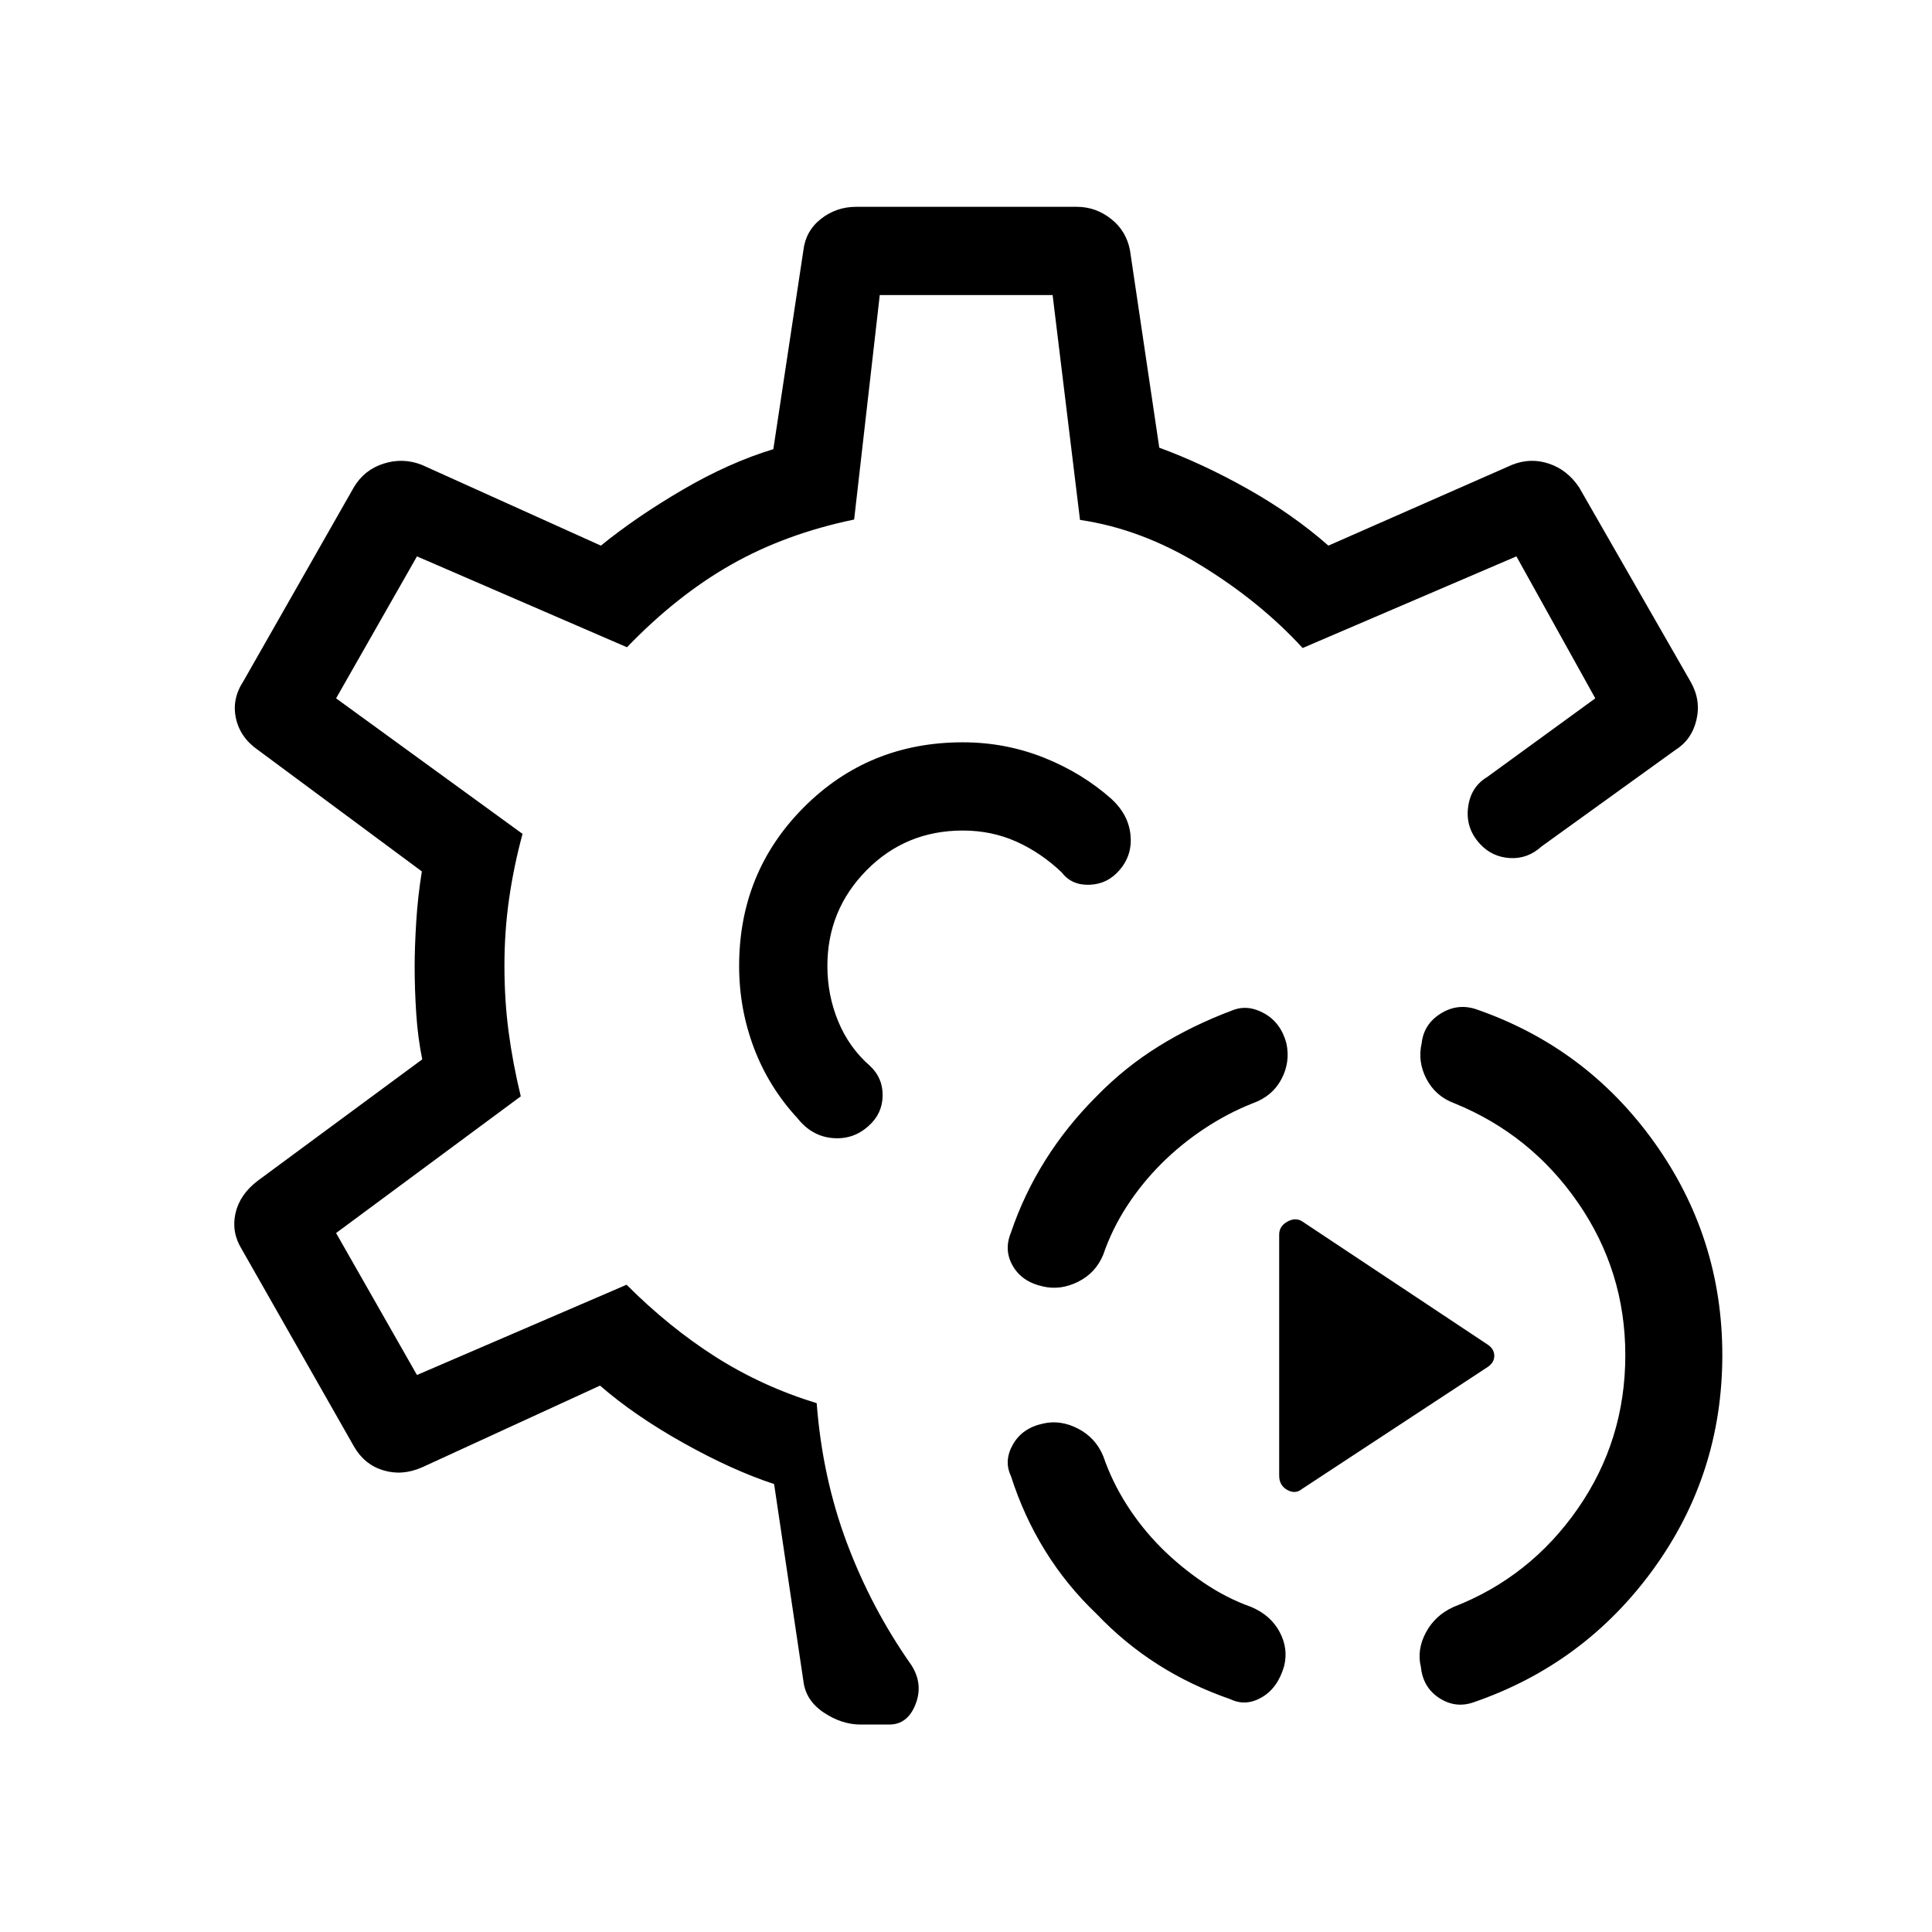 <svg xmlns="http://www.w3.org/2000/svg" height="48" viewBox="0 -960 960 960" width="48"><path d="M732.04-114.08q-8.89 3.04-16.93-2.21-8.03-5.25-9.07-15.36-2.12-8.5 2.44-17.1 4.56-8.6 13.75-12.75 38.04-14.77 61.71-48.79 23.67-34.02 23.67-76.36 0-41.66-23.48-75.68-23.48-34.02-61.52-49.48-9.3-3.46-13.8-12.06-4.5-8.59-2.39-17.78 1.04-9.43 9.39-14.68 8.34-5.25 17.61-2.21 54.81 18.93 88.6 66.19 33.79 47.27 33.79 105.7 0 59.11-34.29 106.38-34.29 47.27-89.48 66.19Zm-120.62-1.58q-19.5-6.73-36.09-17.28-16.6-10.56-30.52-25.18-14.81-14.11-25.46-31.3-10.66-17.2-17-37.08-3.66-7.62.96-15.75 4.61-8.14 14.92-10.37 8.69-2.03 17.44 2.5 8.75 4.54 12.52 13.66 4.31 12.61 11.73 24.25 7.43 11.63 17.08 21.29 9.46 9.46 21 17.29 11.54 7.82 23.77 12.13 9.69 4.15 14.1 12.46 4.4 8.31 2.17 17-3.12 10.81-11.06 15.42-7.94 4.62-15.56.96Zm35.5-104.46q-3.3 2.7-7.3.45t-4-7.06v-119.85q0-4.11 4-6.36t7.3-.25l92.46 61.42q3.12 2.19 3.12 5.46t-3.12 5.46l-92.46 60.73ZM518.23-320.77q-10.31-2.23-14.92-10.11-4.62-7.89-.96-16.7 6.34-18.8 17-35.8 10.65-17 25.46-31.81 14.11-14.5 31-24.96 16.88-10.46 36.77-17.89 7.61-2.96 15.75 1.66 8.13 4.61 10.86 14.73 2.04 9.38-2.46 17.88-4.5 8.5-14.19 11.96-12.62 5-24.25 12.73-11.64 7.73-21.29 17.39-9.65 9.65-17.08 21.09-7.42 11.45-11.73 24.06-3.77 9.12-12.52 13.46-8.75 4.35-17.44 2.31Zm-90.61 217.69q-9.39 0-18.35-6t-10.08-15.69l-14.54-97.81q-20.73-6.81-45.03-20.4-24.31-13.6-41.47-28.52l-88.42 40.61q-9.88 4.35-19.33 1.47-9.44-2.89-14.59-11.97l-55.73-97.96q-5.16-8.38-3.08-17.73 2.08-9.34 11.04-16.19l81.77-60.34q-2.19-10.74-2.98-22.7-.79-11.96-.79-23.31 0-9.84.79-22.46.79-12.61 2.79-24.92l-81.27-60.23q-8.96-6.15-11.1-15.79-2.13-9.63 3.71-18.52l54.85-96.3q5.15-8.7 14.75-11.77 9.59-3.08 18.98.57l89.04 40.16q17.5-14.23 40.57-27.73 23.08-13.5 45.12-20.2l14.92-98.73q1.12-9.69 8.73-15.69 7.62-6 17.5-6h109.66q9.38 0 17 6 7.61 6 9.42 15.69l14.54 98q21.69 7.96 44.02 20.54 22.32 12.58 40.02 28.12l91.27-40.16q9.19-3.65 18.32-.57 9.14 3.07 14.98 11.77l55.46 96.69q5.16 9.07 2.83 18.92-2.33 9.85-10.6 15l-66.38 47.85q-6.88 6.26-15.69 5.75-8.81-.52-14.77-6.91-7.27-7.81-6.04-18.11 1.23-10.31 9.54-15.27L792.69-613l-39.19-70.54L647.27-638q-21.15-23.08-50.67-41.15-29.52-18.08-59.95-22.5l-13.61-111.73h-85.89l-12.73 111.53q-34.23 7.12-61.17 22.45-26.94 15.32-51.71 41.02l-104.35-45.16L167-613l92.65 67.35q-4.38 16.15-6.69 32.3-2.31 16.16-2.31 33.23 0 17 2.06 32.68 2.06 15.67 6.06 32.21L167-347.31l40.19 70.54 104.16-44.85q21.19 21.2 44.27 35.87 23.07 14.67 50.19 22.98 2.81 36.88 15 69.42t32.15 60.89q5.89 9.38 1.94 19.38-3.94 10-13.05 10h-14.23ZM480.19-480Zm0 0Zm-1.77-111.15q-46.77 0-78.96 32.25-32.19 32.25-32.19 78.9 0 21.27 7.37 40.75 7.36 19.48 21.67 34.94 7.08 8.92 17.4 9.81 10.33.88 17.94-6.08 6.81-6.07 6.93-14.98.11-8.9-6.35-14.86-10.31-9-15.71-22.02t-5.4-27.56q0-27.85 19.48-47.58 19.48-19.73 47.82-19.73 14.31 0 26.58 5.5 12.27 5.5 22.58 15.31 4.88 6.46 13.82 6.13 8.95-.32 14.91-7.32 6.46-7.5 5.42-17.52t-9.35-17.71q-14.65-13.04-33.76-20.64-19.12-7.59-40.2-7.59Z"/></svg>